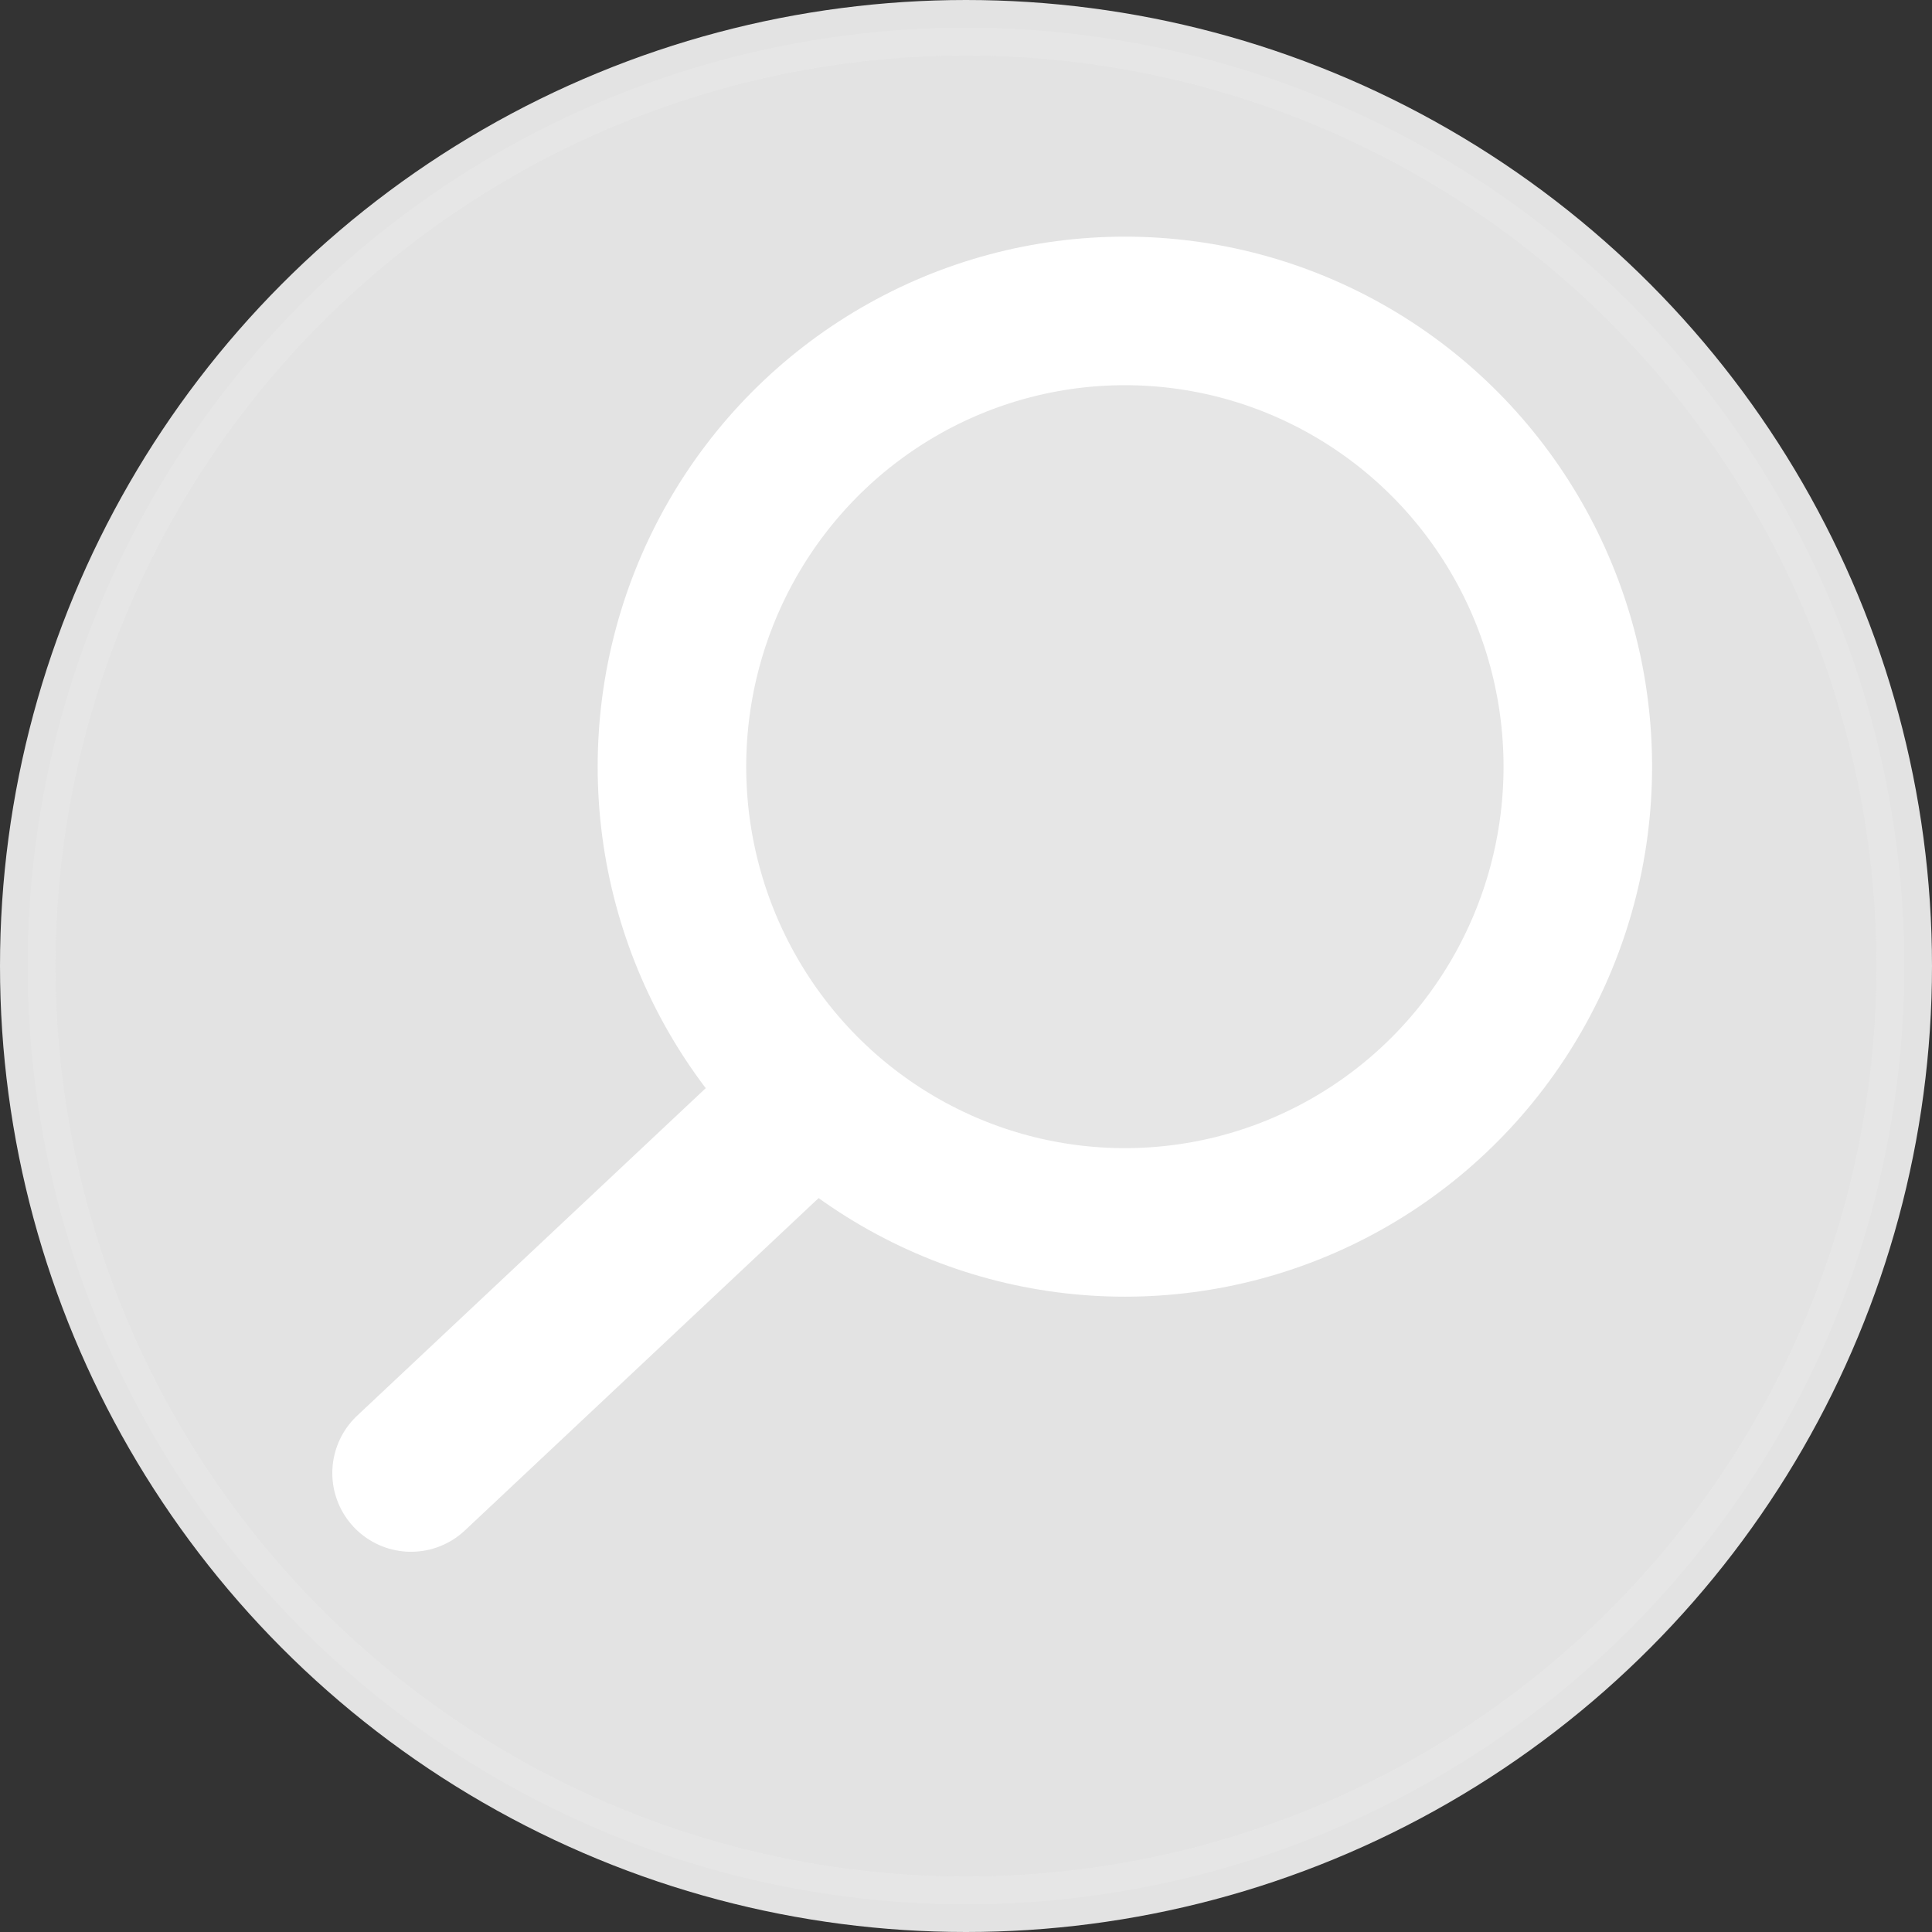 <?xml version="1.0" encoding="UTF-8" standalone="no"?>
<!-- Created with Inkscape (http://www.inkscape.org/) -->

<svg
   xmlns:dc="http://purl.org/dc/elements/1.1/"
   xmlns:cc="http://creativecommons.org/ns#"
   xmlns:rdf="http://www.w3.org/1999/02/22-rdf-syntax-ns#"
   xmlns:svg="http://www.w3.org/2000/svg"
   xmlns="http://www.w3.org/2000/svg"
   xmlns:sodipodi="http://sodipodi.sourceforge.net/DTD/sodipodi-0.dtd"
   xmlns:inkscape="http://www.inkscape.org/namespaces/inkscape"
   width="647.372"
   height="647.372"
   viewBox="0 0 647.372 647.372"
   id="svg4173"
   version="1.1"
   inkscape:version="0.91 r13725"
   sodipodi:docname="search.svg">
  <rect x="0" y="0" width="647.372" height="647.372" fill="#333333" stroke="none"/>
  <defs
     id="defs4175" />
  <sodipodi:namedview
     id="base"
     pagecolor="#ffffff"
     bordercolor="#666666"
     borderopacity="1.0"
     inkscape:pageopacity="0.0"
     inkscape:pageshadow="2"
     inkscape:zoom="0.94310828"
     inkscape:cx="606.91808"
     inkscape:cy="332.29378"
     inkscape:document-units="px"
     inkscape:current-layer="layer1"
     showgrid="false"
     inkscape:window-width="1920"
     inkscape:window-height="1016"
     inkscape:window-x="0"
     inkscape:window-y="27"
     inkscape:window-maximized="1"
     units="px"
     borderlayer="false"
     fit-margin-top="0"
     fit-margin-left="0"
     fit-margin-right="0"
     fit-margin-bottom="0" />
  <g
     inkscape:label="Layer 1"
     inkscape:groupmode="layer"
     id="layer1"
     transform="translate(447.558,-132.98)">
    <circle
       style="opacity:0.98;fill:#e6e6e6;fill-opacity:1;stroke:#e6e6e6;stroke-width:18.6;stroke-linecap:round;stroke-linejoin:round;stroke-miterlimit:25.5;stroke-dasharray:none;stroke-opacity:1"
       id="path3359"
       cx="-123.872"
       cy="456.666"
       r="314.386" />
    <ellipse
       style="opacity:1;fill:#e6e6e6;fill-opacity:1;stroke:#ffffff;stroke-width:49.773;stroke-linecap:round;stroke-linejoin:round;stroke-miterlimit:4;stroke-dasharray:none;stroke-opacity:1"
       id="path4721"
       cx="70.635"
       cy="389.875"
       rx="151.768"
       ry="152.711"
       transform="scale(-1,1)" />
    <path
       style="fill:none;fill-rule:evenodd;stroke:#ffffff;stroke-width:52.746;stroke-linecap:round;stroke-linejoin:miter;stroke-miterlimit:4;stroke-dasharray:none;stroke-opacity:1"
       d="M -179.788,504.382 -309.836,626.573"
       id="path4729"
       inkscape:connector-curvature="0" />
  </g>
</svg>
